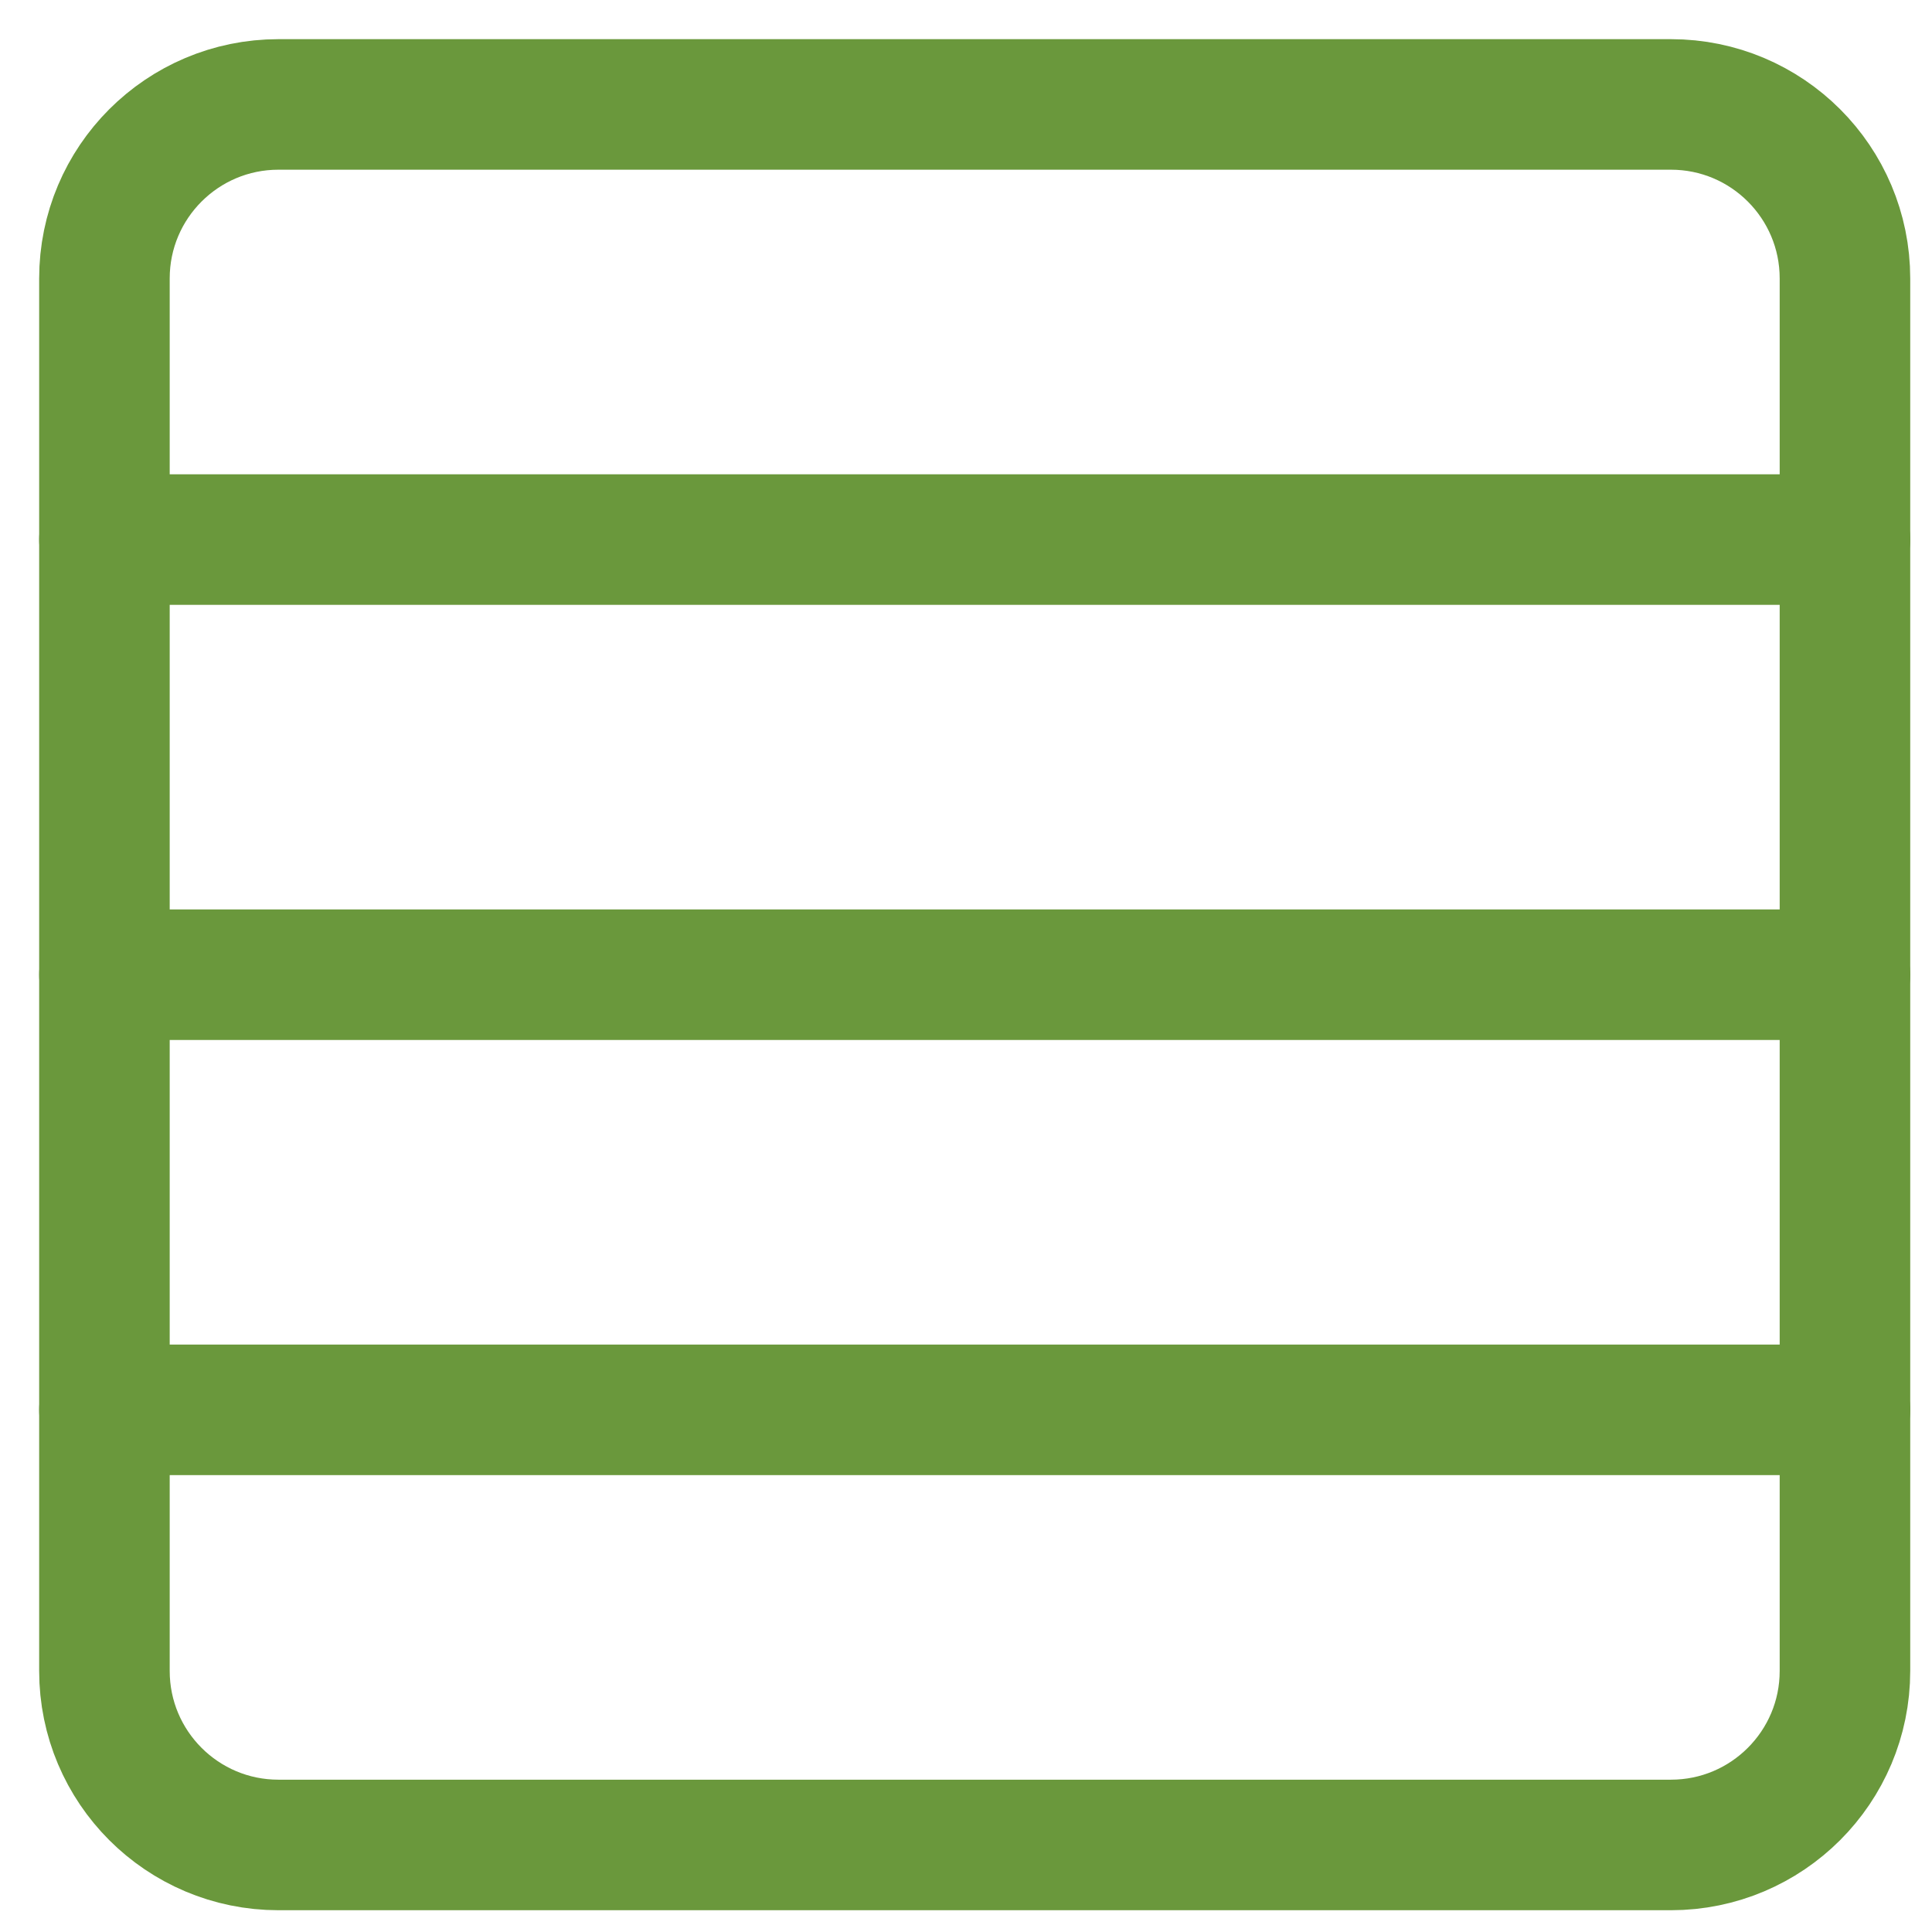 <svg width="37" height="37" viewBox="0 0 37 37" fill="none" xmlns="http://www.w3.org/2000/svg">
<path d="M32 2H5.333C3.492 2 2 3.492 2 5.333V32C2 33.841 3.492 35.333 5.333 35.333H32C33.841 35.333 35.333 33.841 35.333 32V5.333C35.333 3.492 33.841 2 32 2Z" stroke="#6A983C" stroke-width="2.5" stroke-linecap="round" stroke-linejoin="round"/>
<path d="M2 10.333H35.333" stroke="#6A983C" stroke-width="2.5" stroke-linecap="round" stroke-linejoin="round"/>
<path d="M2 18.667H35.333" stroke="#6A983C" stroke-width="2.5" stroke-linecap="round" stroke-linejoin="round"/>
<path d="M2 27H35.333" stroke="#6A983C" stroke-width="2.5" stroke-linecap="round" stroke-linejoin="round"/>
</svg>

